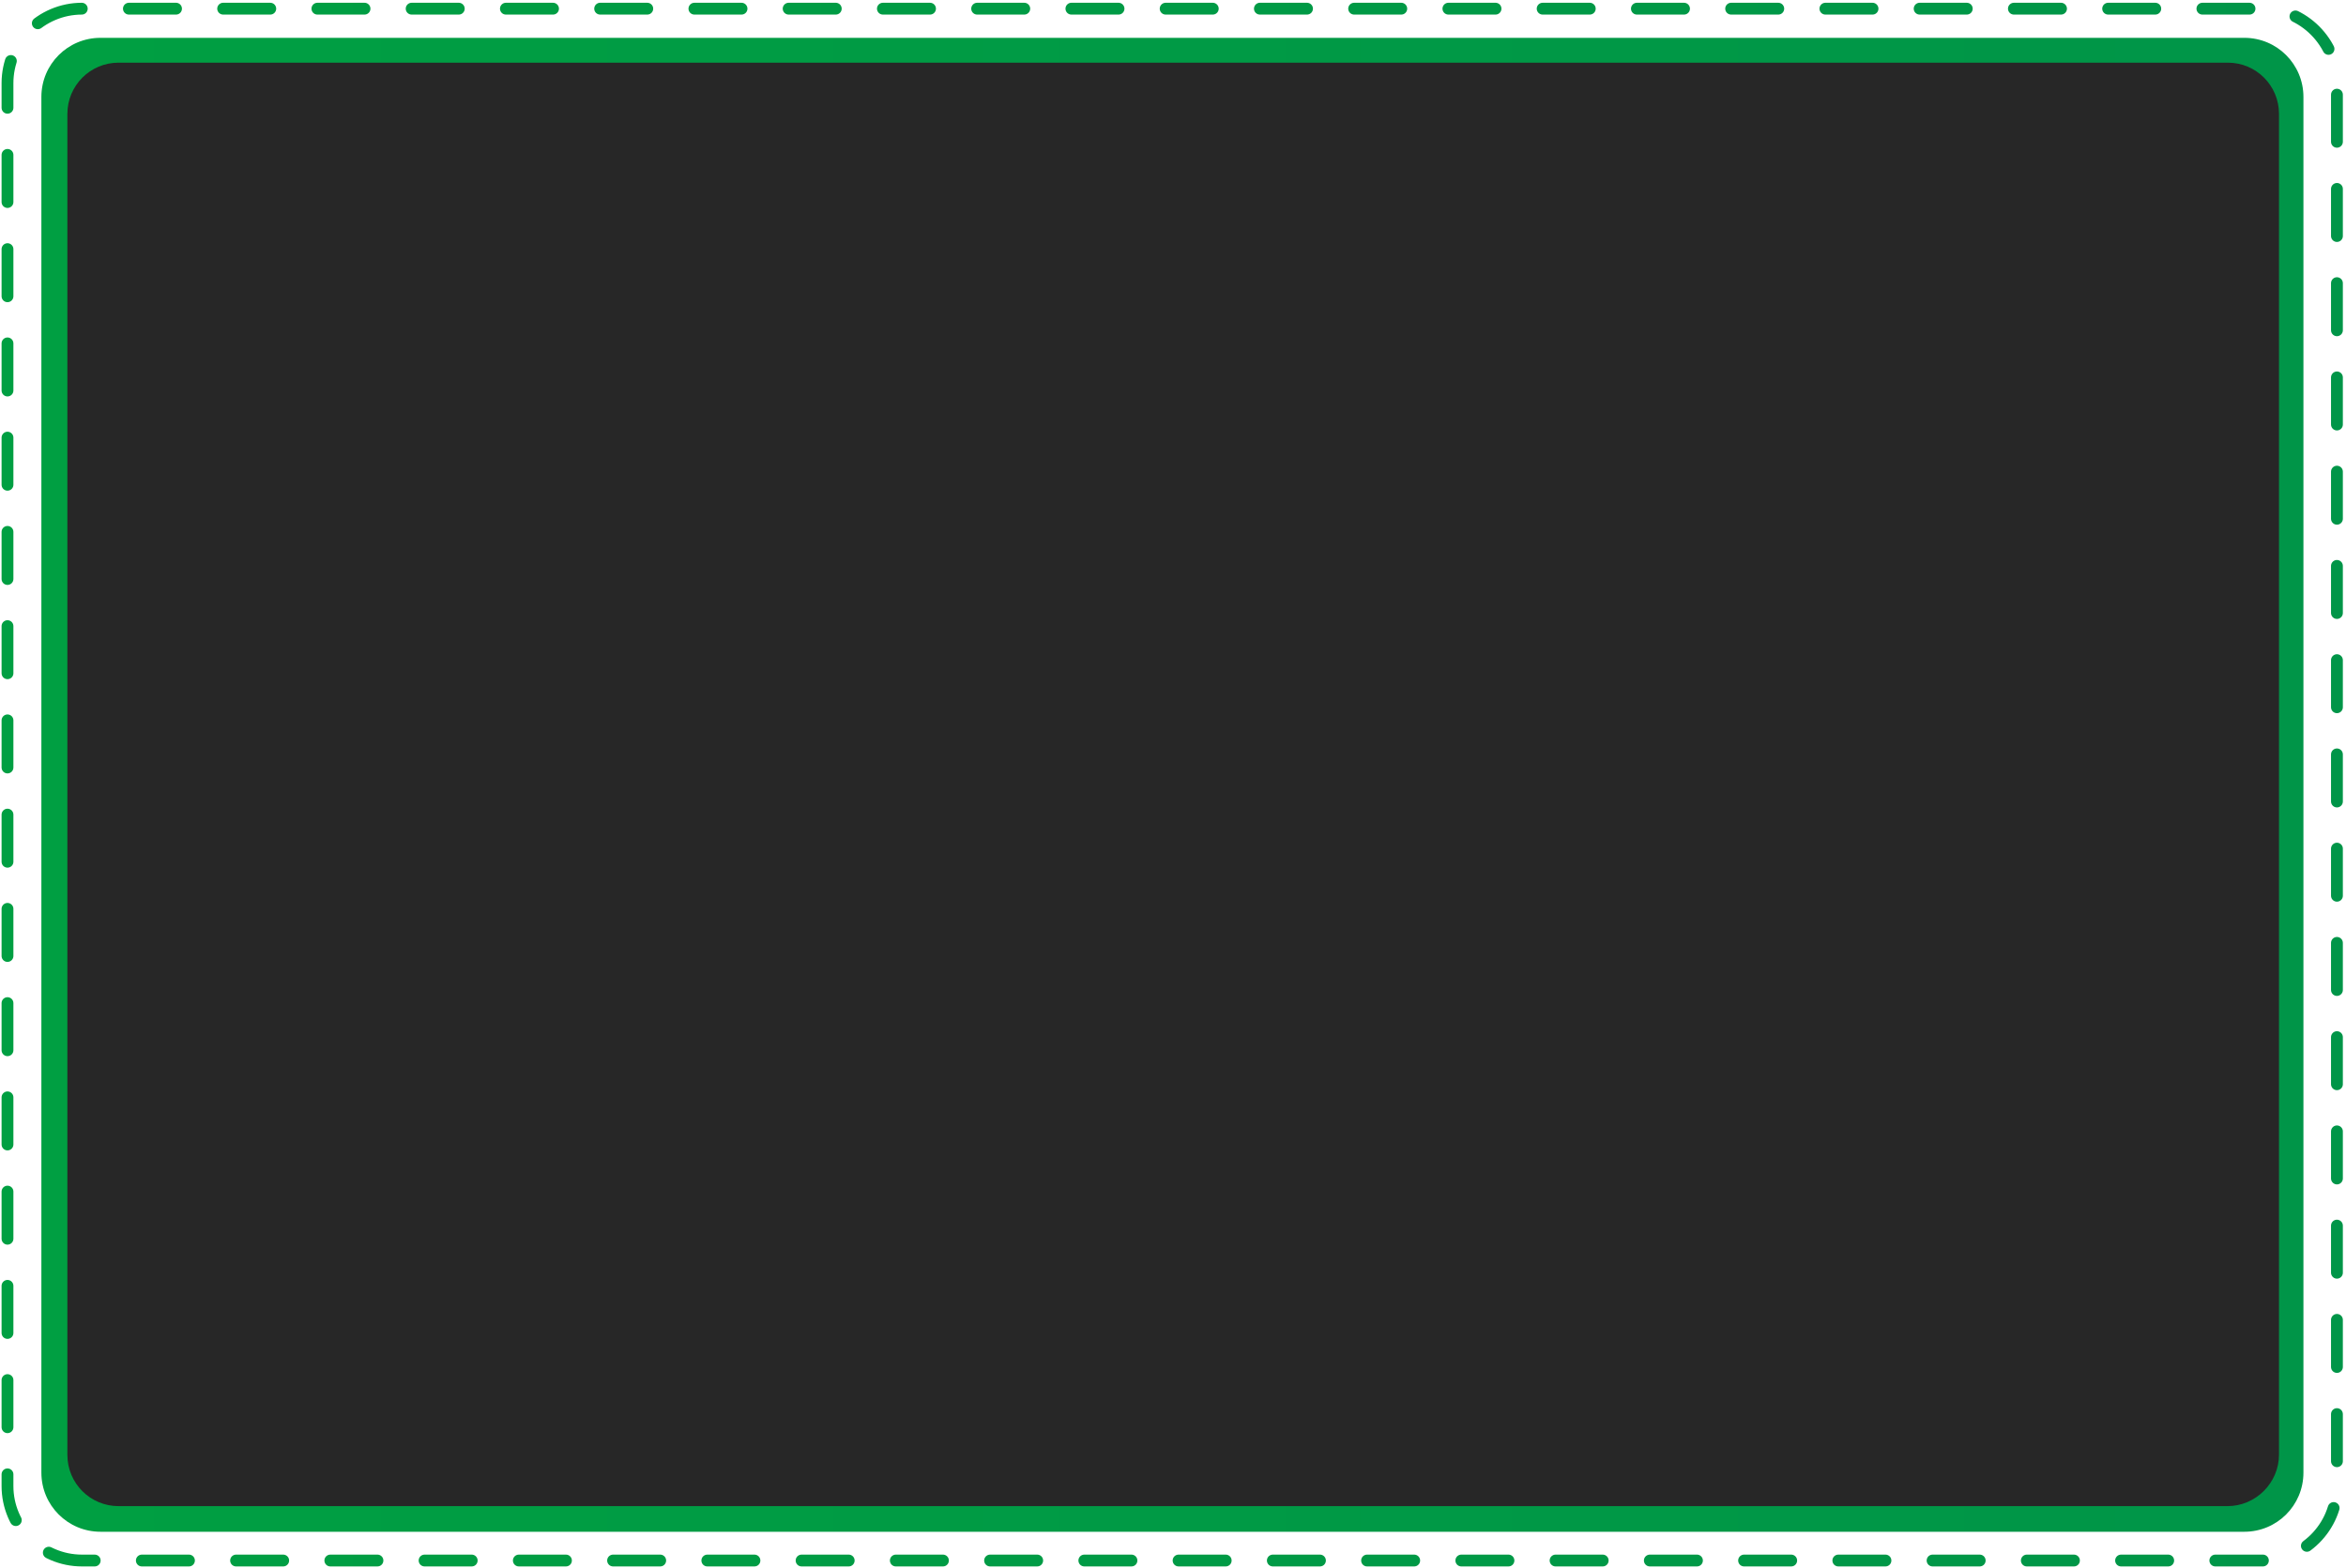<?xml version="1.0" encoding="utf-8"?>
<!-- Generator: Adobe Illustrator 19.0.1, SVG Export Plug-In . SVG Version: 6.00 Build 0)  -->
<svg version="1.1" id="Слой_1" xmlns="http://www.w3.org/2000/svg" xmlns:xlink="http://www.w3.org/1999/xlink" x="0px" y="0px"
	 viewBox="0 0 595.3 397.8" style="enable-background:new 0 0 595.3 397.8;" xml:space="preserve">
<style type="text/css">
	.st0{fill:url(#SVGID_1_);}
	
		.st1{fill:none;stroke:url(#SVGID_2_);stroke-width:3;stroke-linecap:round;stroke-linejoin:round;stroke-dasharray:11.958,11.958;}
	.st2{fill:#272727;}
</style>
<g id="Element__x23_4">
	<linearGradient id="SVGID_1_" gradientUnits="userSpaceOnUse" x1="10.467" y1="199.117" x2="584.482" y2="199.117">
		<stop  offset="0" style="stop-color:#009F42"/>
		<stop  offset="1" style="stop-color:#009548"/>
	</linearGradient>
	<path class="st0" d="M569.5,388.7h-544c-8.3,0-15-6.7-15-15V24.6c0-8.3,6.7-15,15-15h544c8.3,0,15,6.7,15,15v349.1
		C584.5,382,577.8,388.7,569.5,388.7z"/>
	<g>
		<linearGradient id="SVGID_2_" gradientUnits="userSpaceOnUse" x1="0.449" y1="199.117" x2="594.5" y2="199.117">
			<stop  offset="0" style="stop-color:#009F42"/>
			<stop  offset="1" style="stop-color:#009548"/>
		</linearGradient>
		<path class="st1" d="M574.1,396H20.8c-10.4,0-18.9-8.5-18.9-18.9v-356c0-10.4,8.5-18.9,18.9-18.9h553.3c10.4,0,18.9,8.5,18.9,18.9
			v356C593,387.6,584.5,396,574.1,396z"/>
	</g>
	<path class="st2" d="M565.2,382.2H30.1c-7.2,0-13-5.8-13-13V28.9c0-7.2,5.8-13,13-13h535.2c7.2,0,13,5.8,13,13v340.2
		C578.3,376.3,572.4,382.2,565.2,382.2z"/>
</g>
</svg>
